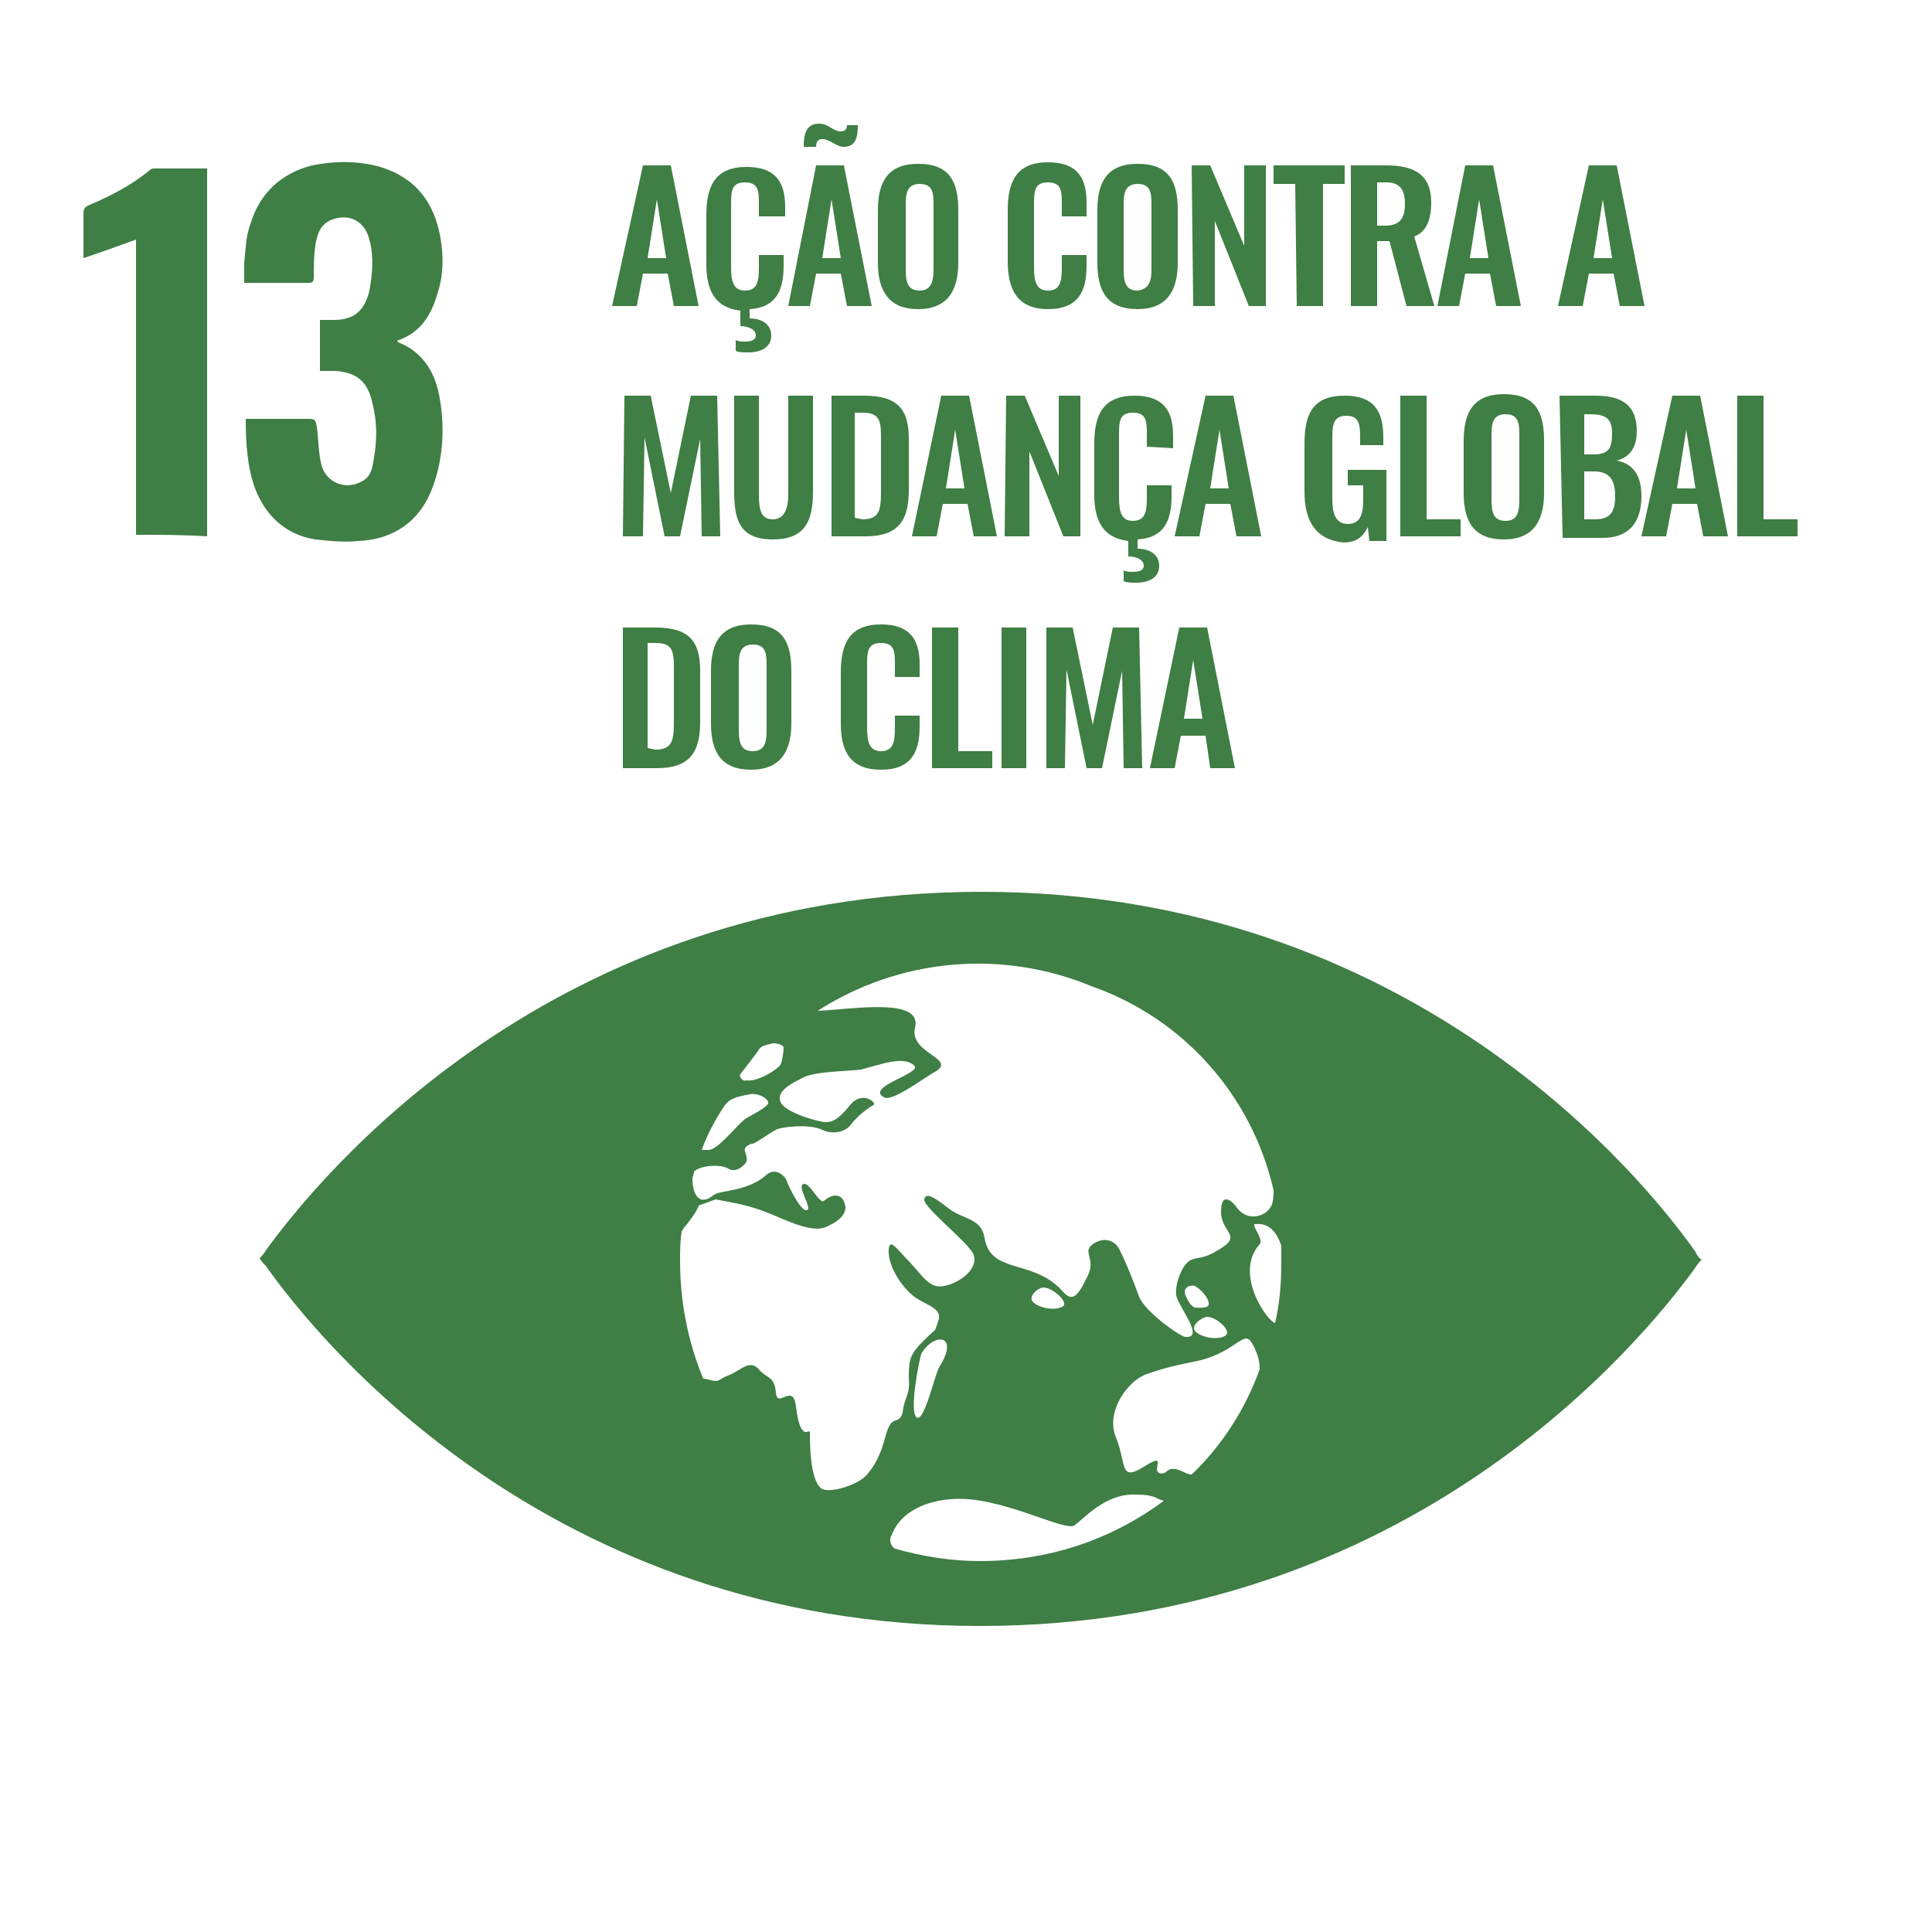 <?xml version="1.0" encoding="utf-8"?>
<!-- Generator: Adobe Illustrator 25.0.0, SVG Export Plug-In . SVG Version: 6.00 Build 0)  -->
<svg version="1.1" id="Layer_1" xmlns="http://www.w3.org/2000/svg" xmlns:xlink="http://www.w3.org/1999/xlink" x="0px" y="0px"
	 viewBox="0 0 125 125" style="enable-background:new 0 0 125 125;" xml:space="preserve">
<style type="text/css">
	.st0{fill:#3F7E44;}
</style>
<path class="st0" d="M82.5,85.6c-0.5-0.1-2.7-3.2-1-5.1c0.3-0.3-0.6-1.3-0.3-1.3c0.9-0.1,1.4,0.5,1.7,1.4c0,0.4,0,0.7,0,1.1
	C82.9,83,82.8,84.3,82.5,85.6 M77.1,95.4c-0.2,0-0.4-0.1-0.6-0.2c-1.1-0.5-0.9,0.3-1.5,0.1c-0.5-0.2,0.6-1.4-1-0.4
	c-1.6,1-1.1-0.2-1.8-1.9c-0.7-1.7,0.8-3.7,2-4.1c1.7-0.6,2.7-0.7,3.5-0.9c2.3-0.6,2.8-2,3.3-1.1c0.1,0.2,0.2,0.3,0.2,0.4
	c0.2,0.4,0.3,0.8,0.3,1.3C80.6,91.1,79.1,93.5,77.1,95.4 M63.4,101c-1.9,0-3.7-0.3-5.5-0.8c-0.3-0.2-0.4-0.6-0.2-0.9
	c0.6-1.6,2.4-2.2,3.8-2.3c3.1-0.3,7.3,2.1,8,1.7c0.6-0.4,2-2.1,4-2c1.3,0,1.3,0.3,1.8,0.4C71.8,99.7,67.7,101,63.4,101 M60.8,88.4
	c-0.3,0.4-1,3.7-1.5,3.3c-0.5-0.4,0.2-3.8,0.3-4.1C60.4,86.2,62.1,86.3,60.8,88.4 M68.8,84.5c-0.4,0.3-1.4,0.2-1.9-0.2s0.3-1,0.6-1
	C68.1,83.3,69.1,84.2,68.8,84.5 M77.3,84.6c-0.2-0.1-0.4-0.3-0.6-0.8c-0.2-0.5,0.3-0.7,0.6-0.6c0.4,0.2,0.9,0.8,0.9,1.1
	C78.3,84.7,77.5,84.6,77.3,84.6 M78.1,85.2c0.6,0,1.6,0.9,1.2,1.2c-0.4,0.3-1.4,0.2-1.9-0.2S77.8,85.2,78.1,85.2 M57.3,92.9
	c-0.4,1.5-0.8,2-1.2,2.5c-0.4,0.5-1.8,1.1-2.7,1c-0.9-0.1-1-2.4-1-3.7c0-0.4-0.6,0.8-0.9-1.7c-0.2-1.6-1.2,0.2-1.3-0.9
	c-0.1-1.1-0.6-0.9-1.1-1.5c-0.6-0.7-1.2,0.1-2,0.4c-0.8,0.3-0.4,0.5-1.5,0.2c0,0,0,0-0.1,0c-1-2.4-1.5-5-1.5-7.6
	c0-0.6,0-1.3,0.1-1.9c0-0.1,0.1-0.1,0.1-0.2c1-1.2,1-1.5,1-1.5l1.1-0.4c1.1,0.2,2.2,0.4,3.2,0.8c1.1,0.4,2.9,1.4,3.9,1
	c0.7-0.3,1.3-0.7,1.3-1.3c-0.1-0.8-0.7-1-1.4-0.4c-0.3,0.2-0.9-1.2-1.3-1.1c-0.5,0.1,0.6,1.6,0.2,1.7c-0.4,0.1-1.2-1.6-1.3-1.9
	c-0.1-0.3-0.7-0.9-1.3-0.4c-1.2,1.1-3,1-3.4,1.3c-1.1,0.9-1.4-0.3-1.4-1c0-0.2,0.1-0.3,0.1-0.5c0.4-0.4,1.7-0.5,2.2-0.2
	c0.5,0.3,0.9-0.1,1.1-0.3c0.2-0.2,0.1-0.5,0-0.8c-0.1-0.3,0.3-0.5,0.5-0.5c0.3-0.1,1.1-0.7,1.5-0.9c0.3-0.2,2.2-0.4,3,0
	c0.6,0.3,1.5,0.2,1.9-0.4c0.4-0.5,0.9-0.9,1.4-1.2c0.3-0.1-0.7-1-1.5,0s-1.2,1.1-1.6,1.1c-0.4,0-2.6-0.6-2.9-1.3
	c-0.3-0.7,0.7-1.2,1.5-1.6c0.8-0.4,3.1-0.4,3.7-0.5c1.2-0.3,2.7-0.9,3.4-0.3c0.8,0.5-3.2,1.4-1.9,2.1c0.5,0.3,2.5-1.2,3.2-1.6
	c1.7-0.9-1.6-1.2-1.2-2.9c0.5-2-4-1.2-6.3-1.1c5.3-3.4,11.9-4,17.7-1.6C76.6,65.9,81,70.9,82.4,77c0,0.3,0,0.6-0.1,0.9
	c-0.2,0.7-1.5,1.3-2.3,0.2c-0.2-0.3-1-1.1-1,0.3c0,1.3,1.3,1.5,0.1,2.3c-1.2,0.8-1.5,0.6-2,0.8c-0.6,0.2-1.1,1.6-1,2.3
	c0.1,0.7,1.9,2.8,0.6,2.7c-0.3,0-2.6-1.6-3-2.6c-0.4-1.1-0.8-2.1-1.2-2.9c-0.3-0.8-1.1-1-1.8-0.5c-0.7,0.5,0.2,0.9-0.3,2
	c-0.5,1-0.9,1.9-1.6,1.1c-1.9-2.2-4.7-1.1-5.1-3.5c-0.2-1.3-1.4-1.2-2.3-1.9c-0.9-0.7-1.5-1.1-1.6-0.6c-0.1,0.5,3,2.9,3.2,3.6
	c0.3,0.9-0.9,1.8-1.9,2c-0.9,0.2-1.3-0.5-2.2-1.5c-0.9-0.9-1.3-1.6-1.4-0.9c-0.1,1.1,0.9,2.6,1.8,3.2c0.8,0.5,1.7,0.7,1.4,1.5
	s0,0.3-0.9,1.2s-1,1.2-1,2.4c0.1,1.2-0.3,1.3-0.4,2.3C58.1,92.3,57.7,91.4,57.3,92.9 M46.9,71.5c0,0,0.1-0.1,0.1-0.1
	c0.3-0.4,1-0.5,1.5-0.6c0.5-0.1,1.1,0.2,1.2,0.5s-1.2,0.9-1.5,1.1c-0.7,0.6-1.7,1.9-2.3,2c-0.2,0-0.3,0-0.5,0
	C45.8,73.3,46.3,72.4,46.9,71.5 M47.9,69.5c0.3-0.4,1.1-1.4,1.2-1.6c0.2-0.3,0.6-0.3,0.9-0.4c0.3,0,0.7,0.1,0.7,0.3
	c0,0.2-0.1,1.1-0.3,1.2c-0.4,0.4-1.5,1-2.1,0.9C48,70,47.8,69.6,47.9,69.5 M109.7,81c-3.3-4.7-18.3-23.3-46.2-23.3
	c-27.9,0-42.9,18.5-46.3,23.2c-0.1,0.2-0.3,0.4-0.4,0.5c0.1,0.2,0.2,0.3,0.4,0.5c3.3,4.7,18.3,23.3,46.2,23.3
	c27.9,0,42.9-18.5,46.3-23.2c0.1-0.2,0.3-0.4,0.4-0.5C109.9,81.4,109.8,81.2,109.7,81 M77.8,46.5l-0.6-3.8l-0.6,3.8H77.8z
	 M76.3,40.6h1.8l1.8,9.1h-1.6L78,47.6h-1.6L76,49.7h-1.6L76.3,40.6z M67.7,40.6h1.7l1.3,6.3l1.3-6.3h1.7l0.2,9.1h-1.2l-0.1-6.3
	l-1.3,6.3h-1l-1.3-6.4l-0.1,6.4h-1.2L67.7,40.6z M64.8,40.6h1.6v9.1h-1.6V40.6z M60.3,40.6H62v8h2.2v1.1h-3.9L60.3,40.6L60.3,40.6z
	 M54.4,46.8v-3.3c0-1.9,0.6-3.1,2.6-3.1c1.9,0,2.5,1,2.5,2.6v0.8h-1.6v-0.8c0-0.8,0-1.4-0.9-1.4s-0.9,0.6-0.9,1.5v4
	c0,1,0.2,1.5,0.9,1.5c0.8,0,0.9-0.6,0.9-1.5v-0.8h1.6V47c0,1.6-0.5,2.8-2.5,2.8C55,49.8,54.4,48.6,54.4,46.8z M49.6,47.2V43
	c0-0.8-0.1-1.3-0.9-1.3c-0.8,0-0.9,0.6-0.9,1.3v4.2c0,0.8,0.1,1.4,0.9,1.4C49.5,48.6,49.6,48,49.6,47.2z M46,46.8v-3.4
	c0-1.9,0.7-3,2.6-3c2,0,2.6,1.1,2.6,3v3.4c0,1.8-0.7,3-2.6,3S46,48.7,46,46.8z M42.4,48.5c1.1,0,1.2-0.6,1.2-1.8v-3.5
	c0-1.1-0.1-1.6-1.2-1.6h-0.5v6.8L42.4,48.5L42.4,48.5z M40.2,40.6h2.2c2.2,0,2.9,0.9,2.9,2.8v3.3c0,2-0.7,3-2.8,3h-2.2V40.6z
	 M112.4,25.6h1.7v8h2.2v1.1h-3.9L112.4,25.6L112.4,25.6z M109.7,31.6l-0.6-3.8l-0.6,3.8H109.7z M108.2,25.6h1.8l1.8,9.1h-1.6
	l-0.4-2.1h-1.6l-0.4,2.1h-1.6L108.2,25.6z M103.2,33.6c1,0,1.3-0.5,1.3-1.5c0-1.1-0.4-1.6-1.4-1.6h-0.6v3.1H103.2z M103.1,29.4
	c1,0,1.2-0.4,1.2-1.4c0-1-0.5-1.2-1.5-1.2h-0.3v2.6H103.1z M100.9,25.6h2.3c1.6,0,2.7,0.5,2.7,2.3c0,1.1-0.5,1.7-1.3,1.9
	c1.1,0.2,1.6,1,1.6,2.3c0,1.8-0.9,2.7-2.5,2.7h-2.6L100.9,25.6L100.9,25.6z M98.3,32.3v-4.2c0-0.8-0.1-1.3-0.9-1.3
	c-0.8,0-0.9,0.6-0.9,1.3v4.2c0,0.8,0.1,1.4,0.9,1.4S98.3,33.1,98.3,32.3z M94.7,31.9v-3.4c0-1.9,0.7-3,2.6-3c2,0,2.6,1.1,2.6,3v3.4
	c0,1.8-0.7,3-2.6,3C95.4,34.9,94.7,33.8,94.7,31.9z M90.6,25.6h1.7v8h2.2v1.1h-3.9L90.6,25.6L90.6,25.6z M84.4,31.8v-3.1
	c0-2,0.6-3.1,2.6-3.1c1.9,0,2.5,1,2.5,2.7v0.5H88v-0.5c0-0.9-0.1-1.4-0.9-1.4c-0.9,0-0.9,0.7-0.9,1.6v3.8c0,0.9,0.2,1.6,1,1.6
	c0.8,0,1-0.6,1-1.6v-0.9h-1v-1h2.5v4.6h-1.1l-0.1-0.9c-0.3,0.6-0.7,1-1.6,1C85.1,34.9,84.4,33.7,84.4,31.8z M79.5,31.6l-0.6-3.8
	l-0.6,3.8H79.5z M78,25.6h1.8l1.8,9.1h-1.6l-0.4-2.1h-1.6l-0.4,2.1h-1.6L78,25.6z M74.2,28.9v-0.8c0-0.8,0-1.4-0.9-1.4
	c-0.9,0-0.9,0.6-0.9,1.5v4c0,1,0.2,1.5,0.9,1.5c0.8,0,0.9-0.6,0.9-1.5v-0.8h1.6v0.7c0,1.6-0.5,2.7-2.2,2.8v0.6
	c0.8,0,1.4,0.4,1.4,1.1c0,0.8-0.7,1.1-1.5,1.1c-0.3,0-0.6,0-0.8-0.1v-0.7c0.2,0.1,0.4,0.1,0.6,0.1c0.4,0,0.7-0.1,0.7-0.4
	c0-0.4-0.5-0.6-1-0.6v-1c-1.7-0.2-2.2-1.4-2.2-3v-3.3c0-1.9,0.6-3.1,2.6-3.1c1.9,0,2.5,1,2.5,2.6v0.8L74.2,28.9L74.2,28.9z
	 M65.1,25.6h1.2l2.2,5.2v-5.2h1.4v9.1h-1.1l-2.2-5.5v5.5H65L65.1,25.6L65.1,25.6z M62.4,31.6l-0.6-3.8l-0.6,3.8H62.4z M60.9,25.6
	h1.8l1.8,9.1H63l-0.4-2.1H61l-0.4,2.1h-1.6L60.9,25.6z M55.8,33.6c1.1,0,1.2-0.6,1.2-1.8v-3.5c0-1.1-0.1-1.6-1.2-1.6h-0.5v6.8
	L55.8,33.6z M53.7,25.6h2.2c2.2,0,2.9,0.9,2.9,2.8v3.3c0,2-0.7,3-2.8,3h-2.2V25.6z M47.5,31.8v-6.2h1.6V32c0,0.9,0.1,1.6,0.9,1.6
	S51,32.8,51,32v-6.4h1.6v6.2c0,1.9-0.5,3.1-2.6,3.1S47.5,33.7,47.5,31.8z M40.4,25.6h1.7l1.3,6.3l1.3-6.3h1.7l0.2,9.1h-1.2l-0.1-6.3
	l-1.3,6.3h-1l-1.3-6.4l-0.1,6.4h-1.3L40.4,25.6z M104.3,16.7l-0.6-3.8l-0.6,3.8H104.3z M102.8,10.7h1.8l1.8,9.1h-1.6l-0.4-2.1h-1.6
	l-0.4,2.1h-1.6L102.8,10.7z M96.3,16.7l-0.6-3.8l-0.6,3.8H96.3z M94.8,10.7h1.8l1.8,9.1h-1.6l-0.4-2.1h-1.6l-0.4,2.1H93L94.8,10.7z
	 M89.6,14.6c0.9,0,1.3-0.4,1.3-1.4c0-0.9-0.3-1.4-1.2-1.4h-0.6v2.8L89.6,14.6z M87.5,10.7h2.2c1.8,0,2.9,0.6,2.9,2.4
	c0,1.1-0.3,1.9-1.1,2.2l1.3,4.5H91l-1.1-4.2h-0.8v4.2h-1.7V10.7L87.5,10.7z M83.8,11.9h-1.4v-1.2H87v1.2h-1.4v7.9h-1.7L83.8,11.9
	L83.8,11.9z M77.1,10.7h1.2l2.2,5.2v-5.2h1.4v9.1h-1.1l-2.2-5.5v5.5h-1.4L77.1,10.7L77.1,10.7z M74.5,17.4v-4.2
	c0-0.8-0.1-1.3-0.9-1.3c-0.8,0-0.9,0.6-0.9,1.3v4.2c0,0.8,0.1,1.4,0.9,1.4C74.4,18.7,74.5,18.1,74.5,17.4L74.5,17.4z M71,17v-3.4
	c0-1.9,0.7-3,2.6-3c2,0,2.6,1.1,2.6,3V17c0,1.8-0.7,3-2.6,3C71.6,20,71,18.8,71,17z M65.2,16.9v-3.3c0-1.9,0.6-3.1,2.6-3.1
	c1.9,0,2.5,1,2.5,2.6V14h-1.6v-0.8c0-0.8,0-1.4-0.9-1.4c-0.9,0-0.9,0.6-0.9,1.5v4c0,1,0.2,1.5,0.9,1.5c0.8,0,0.9-0.6,0.9-1.5v-0.8
	h1.6v0.7c0,1.6-0.5,2.8-2.5,2.8C65.8,20,65.2,18.7,65.2,16.9z M60.4,17.4v-4.2c0-0.8-0.1-1.3-0.9-1.3c-0.8,0-0.9,0.6-0.9,1.3v4.2
	c0,0.8,0.1,1.4,0.9,1.4S60.4,18.1,60.4,17.4z M56.8,17v-3.4c0-1.9,0.7-3,2.6-3c2,0,2.6,1.1,2.6,3V17c0,1.8-0.7,3-2.6,3
	C57.5,20,56.8,18.8,56.8,17z M54.4,16.7l-0.6-3.8l-0.6,3.8H54.4z M53.2,9c-0.3,0-0.4,0.2-0.4,0.5H52C52,8.6,52.2,8,53,8
	c0.6,0,0.9,0.5,1.4,0.5c0.3,0,0.4-0.2,0.4-0.4h0.7c0,0.7-0.1,1.4-0.9,1.4C54.1,9.5,53.7,9,53.2,9L53.2,9z M52.8,10.7h1.8l1.8,9.1
	h-1.6l-0.4-2.1h-1.6l-0.4,2.1H51L52.8,10.7z M49.1,14v-0.8c0-0.8,0-1.4-0.9-1.4c-0.9,0-0.9,0.6-0.9,1.5v4c0,1,0.2,1.5,0.9,1.5
	c0.8,0,0.9-0.6,0.9-1.5v-0.8h1.6v0.7c0,1.6-0.5,2.7-2.2,2.8v0.6c0.8,0,1.4,0.4,1.4,1.1c0,0.8-0.7,1.1-1.5,1.1c-0.3,0-0.6,0-0.8-0.1
	v-0.7c0.2,0.1,0.4,0.1,0.6,0.1c0.4,0,0.7-0.1,0.7-0.4c0-0.4-0.5-0.6-1-0.6v-1c-1.7-0.2-2.2-1.4-2.2-3v-3.2c0-1.9,0.6-3.1,2.6-3.1
	c1.9,0,2.5,1,2.5,2.6V14C50.6,14,49.1,14,49.1,14z M43.1,16.7l-0.6-3.8l-0.6,3.8H43.1z M41.6,10.7h1.8l1.8,9.1h-1.6l-0.4-2.1h-1.6
	l-0.4,2.1h-1.6L41.6,10.7z"/>
<path class="st0" d="M20.7,24c0-1.1,0-2.2,0-3.3c0.3,0,0.6,0,0.9,0c1.3,0,2-0.6,2.3-1.9c0.2-1.1,0.3-2.2,0-3.3
	c-0.3-1.2-1.3-1.7-2.4-1.3c-0.8,0.3-1,1-1.1,1.7s-0.1,1.4-0.1,2c0,0.2,0,0.4-0.3,0.4c-1.4,0-2.7,0-4.2,0c0-0.5,0-0.9,0-1.3
	c0.1-0.9,0.1-1.7,0.4-2.5c0.6-2,2-3.3,4-3.8c1.5-0.3,3-0.3,4.4,0.1c2.3,0.7,3.5,2.3,3.9,4.6c0.2,1.2,0.2,2.4-0.2,3.6
	c-0.4,1.4-1.1,2.5-2.5,3c-0.1,0-0.1,0.1-0.1,0.1c0.1,0,0.1,0.1,0.2,0.1c1.4,0.6,2.2,1.8,2.5,3.3c0.4,2,0.3,4.1-0.4,6
	c-0.8,2.2-2.5,3.4-4.8,3.5c-0.9,0.1-1.9,0-2.8-0.1c-1.9-0.3-3.2-1.5-3.9-3.3c-0.5-1.4-0.6-2.9-0.6-4.5c0.3,0,0.7,0,1,0
	c1,0,2,0,3.1,0c0.4,0,0.4,0.1,0.5,0.5c0.1,0.8,0.1,1.7,0.3,2.5c0.3,1.1,1.5,1.6,2.5,1.1c0.7-0.3,0.8-0.9,0.9-1.6
	c0.2-1.2,0.2-2.3-0.1-3.5c-0.3-1.4-1-2-2.4-2.1C21.2,24,21,24,20.7,24z"/>
<path class="st0" d="M8.8,34.6c0-6.4,0-12.7,0-19.1c-1.1,0.4-2.2,0.8-3.4,1.2c0-0.2,0-0.4,0-0.6c0-0.8,0-1.6,0-2.3
	c0-0.3,0.1-0.4,0.3-0.5c1.4-0.6,2.8-1.3,4-2.3c0.1-0.1,0.2-0.1,0.3-0.1c1.1,0,2.2,0,3.4,0c0,7.9,0,15.8,0,23.8
	C11.8,34.6,10.4,34.6,8.8,34.6z"/>
</svg>
